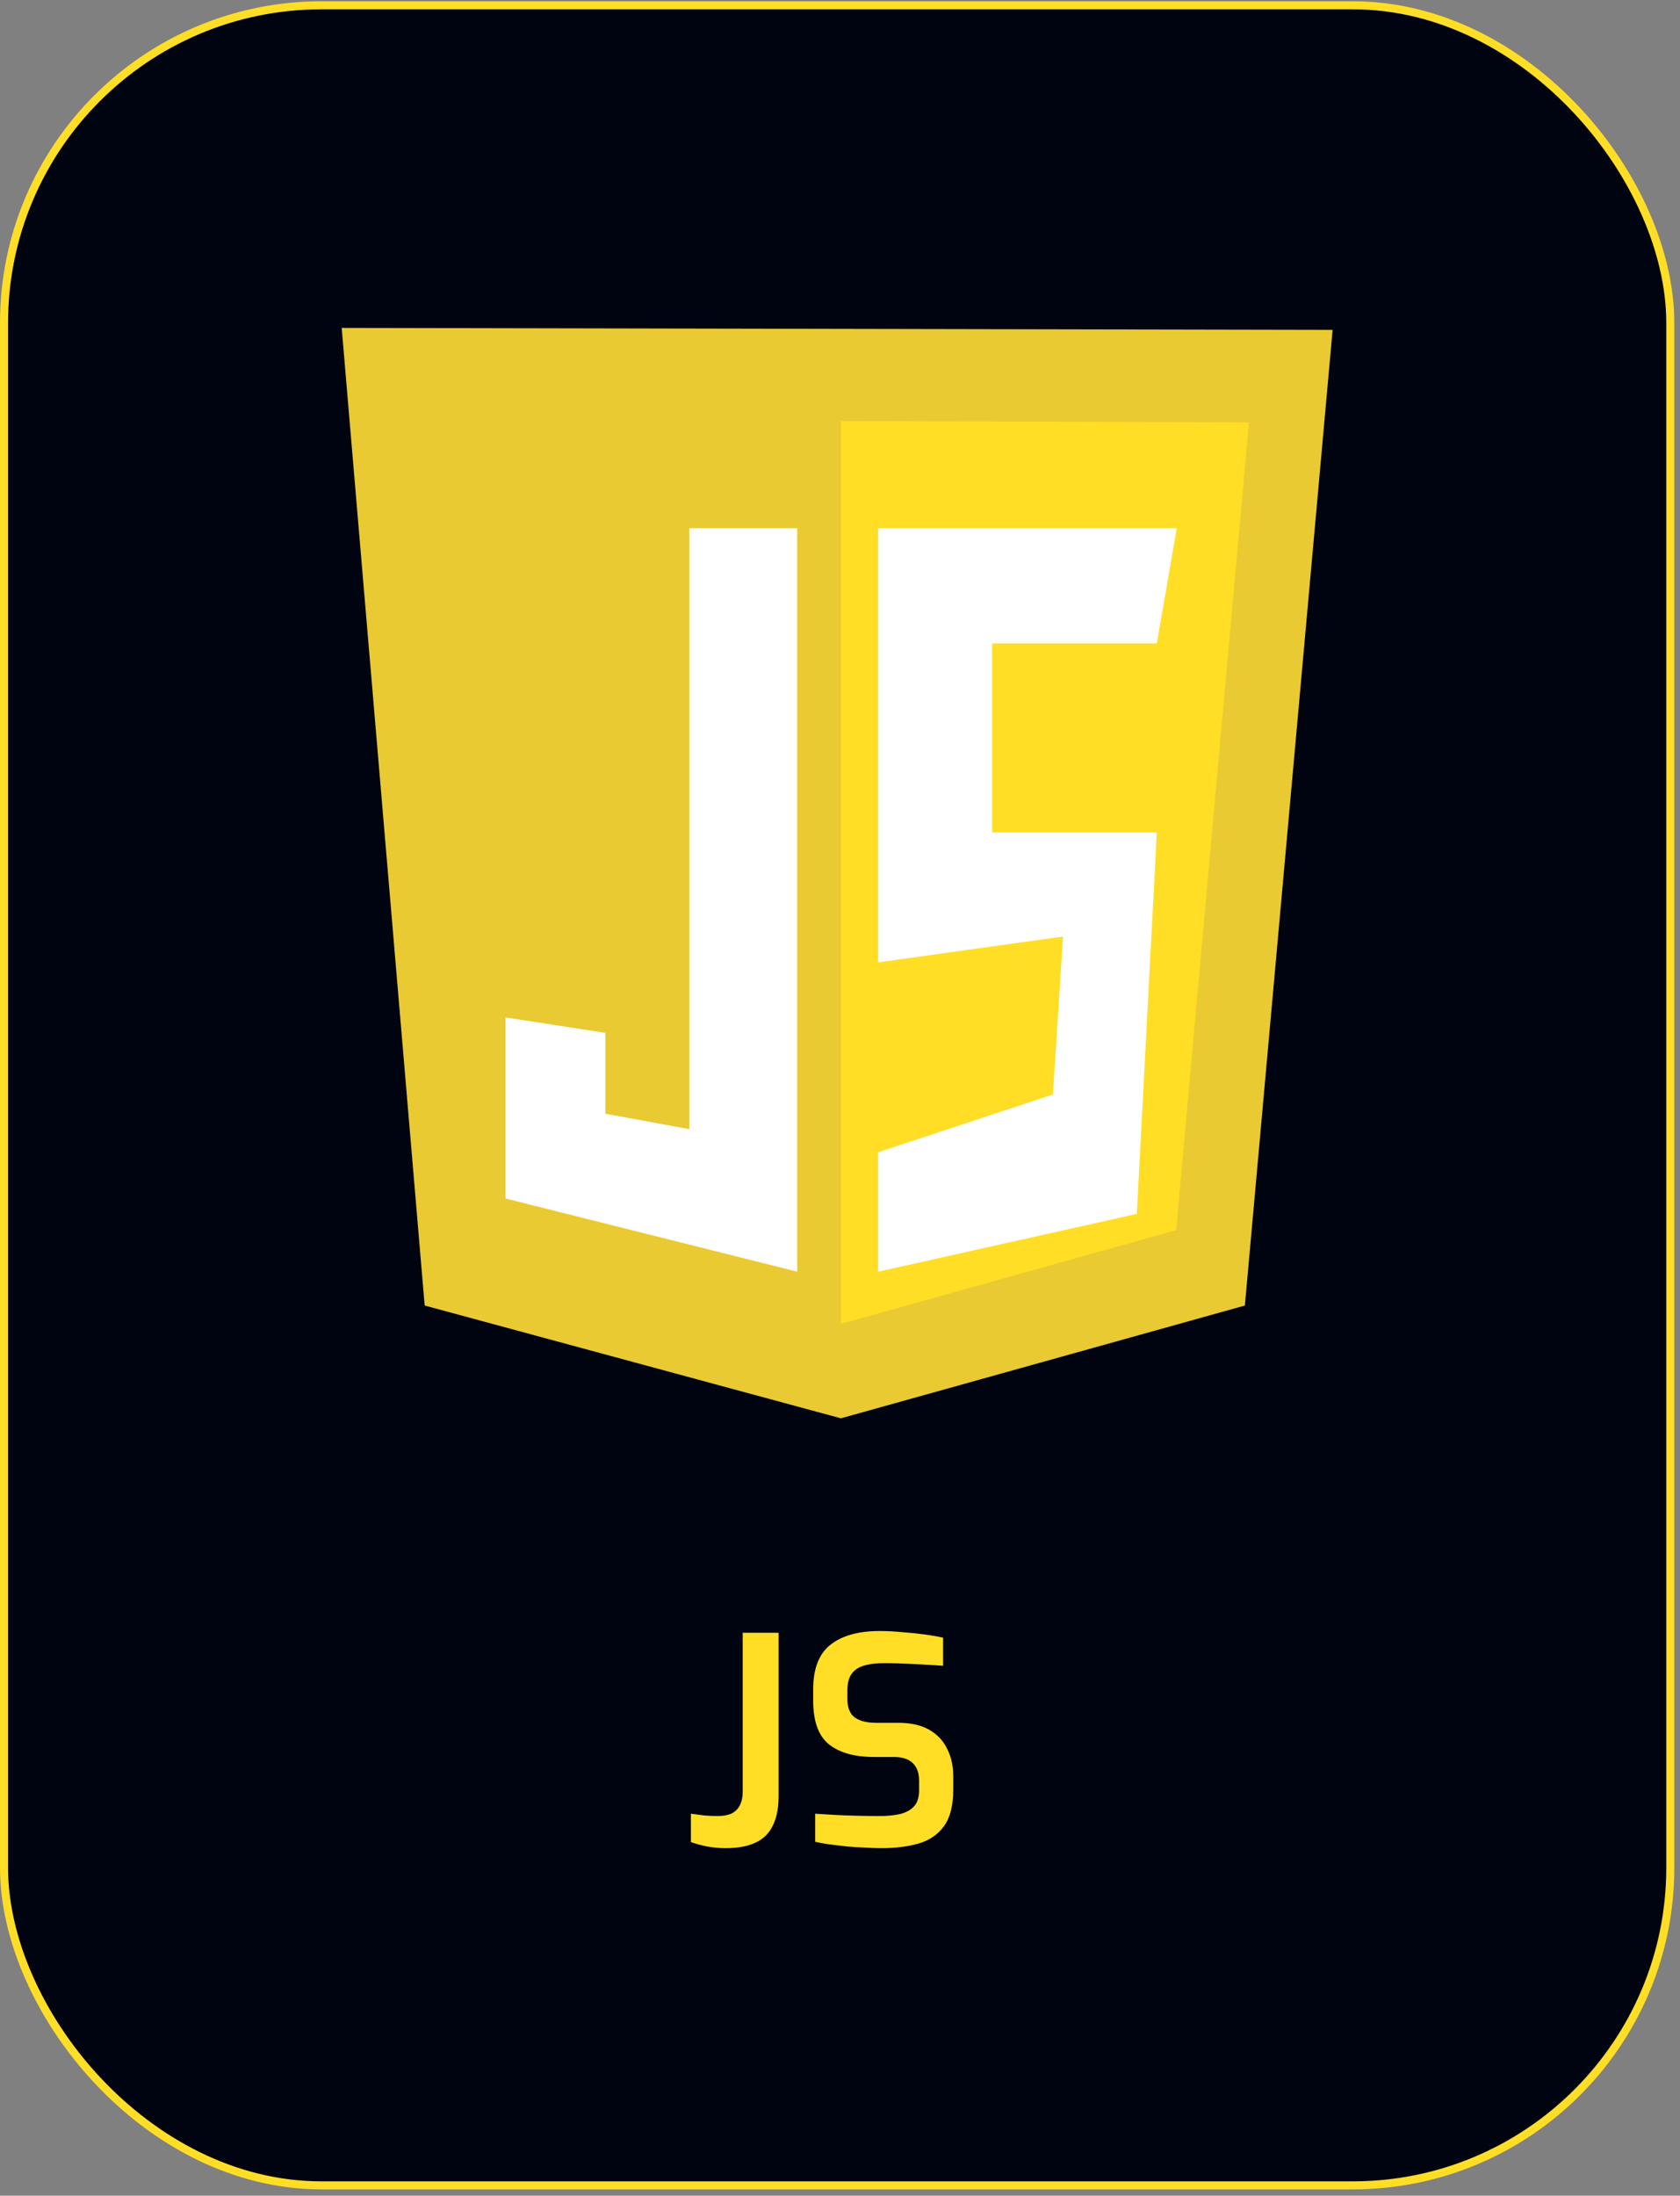 <svg width="209" height="273" viewBox="0 0 209 273" fill="none" xmlns="http://www.w3.org/2000/svg">
<rect x="0" y="0" width="209" height="273" fill="#808080" stroke="none"/>
<rect x="0.5" y="0.66" width="207.293" height="271.056" rx="39.5" fill="#000411" stroke="#FFDE25"/>
<path d="M90.237 229.791C89.493 229.791 88.725 229.719 87.933 229.575C87.141 229.407 86.481 229.227 85.953 229.035V225.507C86.457 225.579 87.009 225.651 87.609 225.723C88.209 225.771 88.761 225.795 89.265 225.795C89.937 225.795 90.501 225.699 90.957 225.507C91.413 225.291 91.761 224.967 92.001 224.535C92.265 224.079 92.397 223.455 92.397 222.663V203.007H96.861V223.311C96.861 224.799 96.621 226.023 96.141 226.983C95.685 227.943 94.965 228.651 93.981 229.107C93.021 229.563 91.773 229.791 90.237 229.791ZM109.658 229.791C109.01 229.791 108.314 229.767 107.57 229.719C106.85 229.695 106.106 229.647 105.338 229.575C104.594 229.479 103.886 229.395 103.214 229.323C102.542 229.227 101.942 229.119 101.414 228.999V225.507C102.086 225.555 102.866 225.603 103.754 225.651C104.666 225.699 105.614 225.735 106.598 225.759C107.582 225.783 108.53 225.795 109.442 225.795C110.402 225.795 111.254 225.711 111.998 225.543C112.742 225.351 113.318 225.027 113.726 224.571C114.134 224.115 114.338 223.467 114.338 222.627V221.367C114.338 220.431 114.074 219.711 113.546 219.207C113.018 218.703 112.238 218.451 111.206 218.451H108.722C106.298 218.451 104.426 217.923 103.106 216.867C101.81 215.811 101.162 213.999 101.162 211.431V210.063C101.162 207.495 101.87 205.647 103.286 204.519C104.726 203.367 106.778 202.791 109.442 202.791C110.354 202.791 111.29 202.839 112.25 202.935C113.234 203.007 114.17 203.103 115.058 203.223C115.946 203.343 116.702 203.475 117.326 203.619V207.111C116.27 207.039 115.058 206.967 113.69 206.895C112.346 206.823 111.098 206.787 109.946 206.787C109.034 206.787 108.23 206.883 107.534 207.075C106.838 207.267 106.31 207.615 105.95 208.119C105.59 208.599 105.41 209.319 105.41 210.279V211.143C105.41 212.271 105.71 213.063 106.31 213.519C106.934 213.975 107.822 214.203 108.974 214.203H111.746C113.306 214.203 114.59 214.491 115.598 215.067C116.606 215.643 117.35 216.435 117.83 217.443C118.334 218.427 118.586 219.555 118.586 220.827V222.519C118.586 224.487 118.202 225.999 117.434 227.055C116.666 228.111 115.61 228.831 114.266 229.215C112.922 229.599 111.386 229.791 109.658 229.791Z" fill="#FFDE25"/>
<g clip-path="url(#clip0_78_118)">
<path d="M52.831 162.322L42.509 40.771L165.784 41.015L154.869 162.322L104.612 176.344L52.831 162.322Z" fill="#E9CA32"/>
<path d="M104.612 164.605V52.347L155.377 52.51L146.324 152.947L104.612 164.605Z" fill="#FFDE25"/>
<path d="M99.176 65.676H85.754V140.392L75.316 138.476V128.418L62.889 126.503V149.013L99.176 158.113V65.676ZM109.243 65.676H146.398L143.913 79.997H123.427V103.497H143.913L141.427 150.929L109.243 158.113V143.266L130.989 136.082L132.244 116.445L109.243 119.654V65.676Z" fill="white"/>
</g>
<defs>
<clipPath id="clip0_78_118">
<rect width="123.275" height="136.028" fill="white" transform="translate(42.509 40.544)"/>
</clipPath>
</defs>
</svg>
